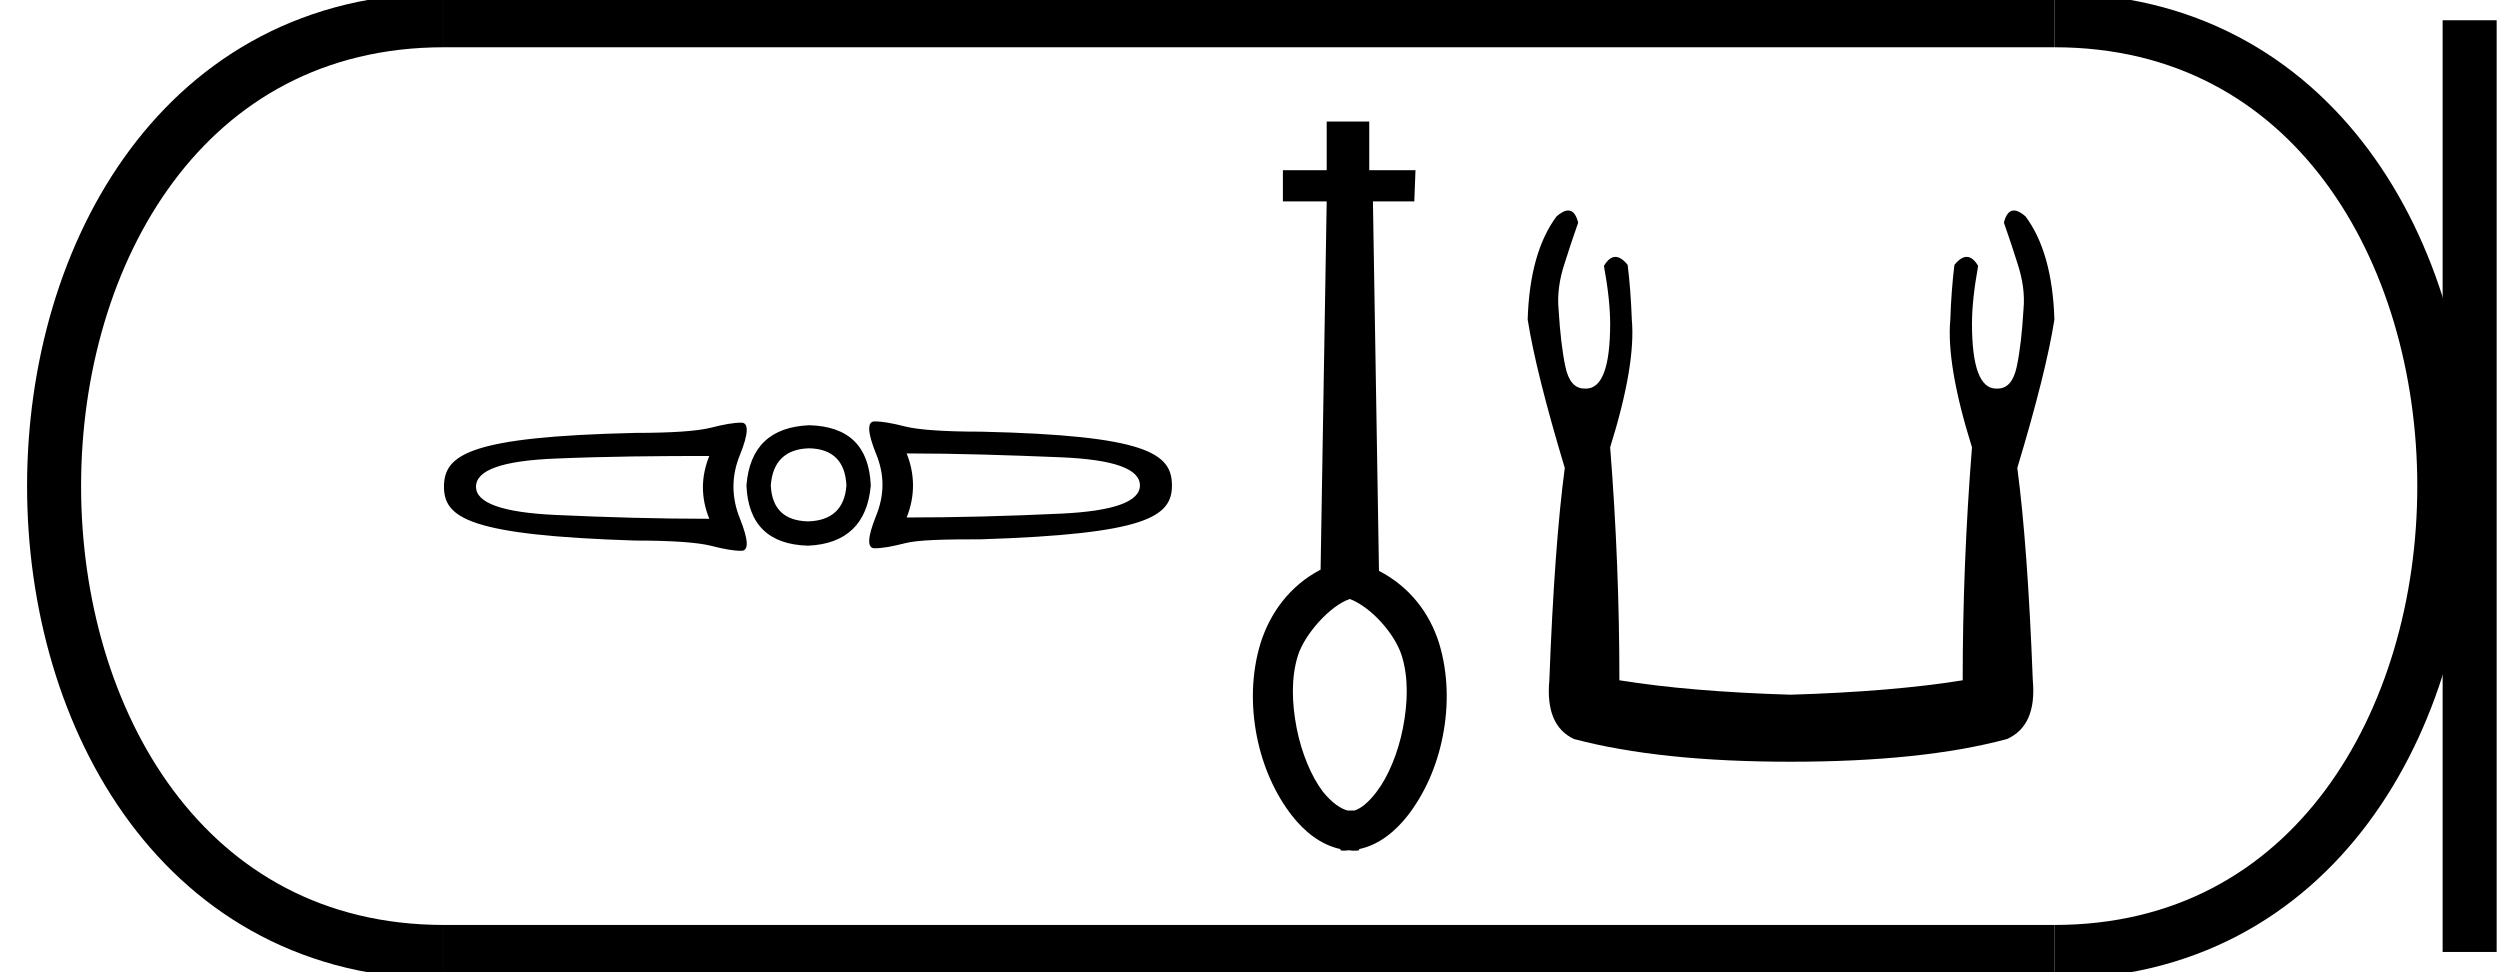<?xml version='1.0' encoding='UTF-8' standalone='yes'?><svg xmlns='http://www.w3.org/2000/svg' xmlns:xlink='http://www.w3.org/1999/xlink' width='46.286' height='18.0' ><path d='M 16.193 7.802 C 16.193 7.802 16.193 7.802 16.193 7.802 L 16.193 7.802 C 16.193 7.802 16.193 7.802 16.193 7.802 ZM 16.786 8.395 C 17.702 8.395 18.651 8.426 19.633 8.466 C 20.621 8.507 21.105 8.679 21.105 8.988 C 21.105 9.287 20.621 9.465 19.633 9.51 C 18.651 9.556 17.702 9.581 16.786 9.581 C 16.943 9.192 16.943 8.785 16.786 8.395 ZM 13.132 8.442 C 12.975 8.832 12.975 9.215 13.132 9.605 C 12.216 9.605 11.266 9.579 10.284 9.534 C 9.297 9.488 8.813 9.311 8.813 9.012 C 8.813 8.703 9.297 8.53 10.284 8.49 C 11.266 8.449 12.216 8.442 13.132 8.442 ZM 14.983 8.3 C 15.423 8.31 15.651 8.548 15.671 8.988 C 15.64 9.418 15.399 9.642 14.959 9.653 C 14.519 9.642 14.291 9.418 14.271 8.988 C 14.301 8.548 14.542 8.31 14.983 8.3 ZM 14.983 7.873 C 14.269 7.903 13.876 8.269 13.82 8.988 C 13.85 9.707 14.23 10.083 14.959 10.103 C 15.668 10.073 16.061 9.697 16.122 8.988 C 16.091 8.259 15.712 7.893 14.983 7.873 ZM 16.193 7.802 C 16.051 7.802 16.06 8.005 16.217 8.395 C 16.379 8.785 16.379 9.163 16.217 9.558 C 16.06 9.952 16.051 10.151 16.193 10.151 C 16.34 10.151 16.524 10.117 16.762 10.056 C 17.005 9.995 17.474 9.985 18.162 9.985 C 21.217 9.887 21.698 9.57 21.698 8.988 C 21.698 8.391 21.225 8.062 18.162 7.992 C 17.474 7.992 17.005 7.957 16.762 7.897 C 16.524 7.836 16.34 7.802 16.193 7.802 ZM 13.725 7.825 C 13.578 7.825 13.393 7.86 13.156 7.92 C 12.913 7.981 12.444 8.015 11.756 8.015 C 8.692 8.086 8.22 8.415 8.22 9.012 C 8.22 9.594 8.7 9.91 11.756 10.008 C 12.444 10.008 12.913 10.043 13.156 10.103 C 13.393 10.164 13.578 10.198 13.725 10.198 C 13.867 10.198 13.858 10 13.701 9.605 C 13.539 9.21 13.539 8.808 13.701 8.419 C 13.858 8.029 13.867 7.825 13.725 7.825 Z' style='fill:#000000;stroke:none' /><path d='M 24.987 11.088 C 25.388 11.241 25.824 11.733 25.952 12.138 C 26.08 12.544 26.065 13.017 25.974 13.482 C 25.884 13.94 25.704 14.376 25.486 14.661 C 25.336 14.857 25.201 14.969 25.073 15.007 L 24.953 15.007 C 24.826 14.977 24.66 14.864 24.495 14.661 C 24.278 14.376 24.097 13.94 24.007 13.482 C 23.917 13.017 23.902 12.544 24.03 12.138 C 24.157 11.733 24.636 11.207 24.987 11.092 L 24.987 11.088 ZM 24.563 2.25 L 24.563 3.151 L 23.752 3.151 L 23.752 3.729 L 24.563 3.729 L 24.45 10.547 C 23.872 10.847 23.512 11.358 23.339 11.906 C 23.166 12.469 23.159 13.077 23.271 13.64 C 23.384 14.203 23.609 14.699 23.917 15.097 C 24.15 15.397 24.458 15.645 24.818 15.72 L 24.818 15.742 C 24.841 15.75 24.863 15.75 24.886 15.75 C 24.916 15.75 24.946 15.742 24.976 15.742 C 25.013 15.75 25.051 15.75 25.081 15.75 C 25.111 15.75 25.134 15.75 25.164 15.742 L 25.164 15.72 C 25.524 15.645 25.832 15.397 26.065 15.097 C 26.372 14.699 26.598 14.203 26.71 13.64 C 26.823 13.077 26.815 12.469 26.643 11.906 C 26.47 11.358 26.11 10.87 25.531 10.569 L 25.419 3.729 L 26.185 3.729 L 26.207 3.151 L 25.351 3.151 L 25.351 2.25 L 24.563 2.25 Z' style='fill:#000000;stroke:none' /><path d='M 29.034 3.897 Q 28.944 3.897 28.818 4.007 Q 28.322 4.675 28.284 5.916 Q 28.437 6.889 28.971 8.664 Q 28.78 10.095 28.685 12.595 Q 28.608 13.435 29.143 13.683 Q 30.727 14.103 33.151 14.103 Q 35.594 14.103 37.158 13.683 Q 37.712 13.435 37.636 12.595 Q 37.54 10.095 37.349 8.664 Q 37.884 6.889 38.036 5.916 Q 37.998 4.675 37.502 4.007 Q 37.376 3.897 37.286 3.897 Q 37.157 3.897 37.101 4.122 Q 37.235 4.503 37.349 4.866 Q 37.502 5.324 37.464 5.725 Q 37.426 6.374 37.34 6.784 Q 37.254 7.194 36.987 7.194 Q 36.972 7.195 36.959 7.195 Q 36.51 7.195 36.51 5.992 Q 36.51 5.553 36.624 4.923 Q 36.526 4.756 36.412 4.756 Q 36.305 4.756 36.185 4.904 Q 36.128 5.362 36.109 5.916 Q 36.032 6.755 36.51 8.282 Q 36.338 10.439 36.338 12.595 Q 35.04 12.805 33.151 12.862 Q 31.28 12.805 29.982 12.595 Q 29.982 10.439 29.811 8.282 Q 30.288 6.755 30.212 5.916 Q 30.192 5.362 30.135 4.904 Q 30.015 4.756 29.908 4.756 Q 29.795 4.756 29.696 4.923 Q 29.811 5.553 29.811 5.992 Q 29.811 7.195 29.362 7.195 Q 29.348 7.195 29.334 7.194 Q 29.066 7.194 28.981 6.784 Q 28.895 6.374 28.856 5.725 Q 28.818 5.324 28.971 4.866 Q 29.085 4.503 29.219 4.122 Q 29.163 3.897 29.034 3.897 Z' style='fill:#000000;stroke:none' /><path d='M 8.22 0.375 C -1.405 0.375 -1.405 17.625 8.22 17.625 ' style='fill:none;stroke:#000000;stroke-width:1' /><path d='M 8.22 0.375 L 38.036 0.375 ' style='fill:none;stroke:#000000;stroke-width:1' /><path d='M 8.22 17.625 L 38.036 17.625 ' style='fill:none;stroke:#000000;stroke-width:1' /><path d='M 45.724 0.375 L 45.724 17.625 ' style='fill:none;stroke:#000000;stroke-width:1' /><path d='M 38.036 0.375 C 47.661 0.375 47.661 17.625 38.036 17.625 ' style='fill:none;stroke:#000000;stroke-width:1' /></svg>